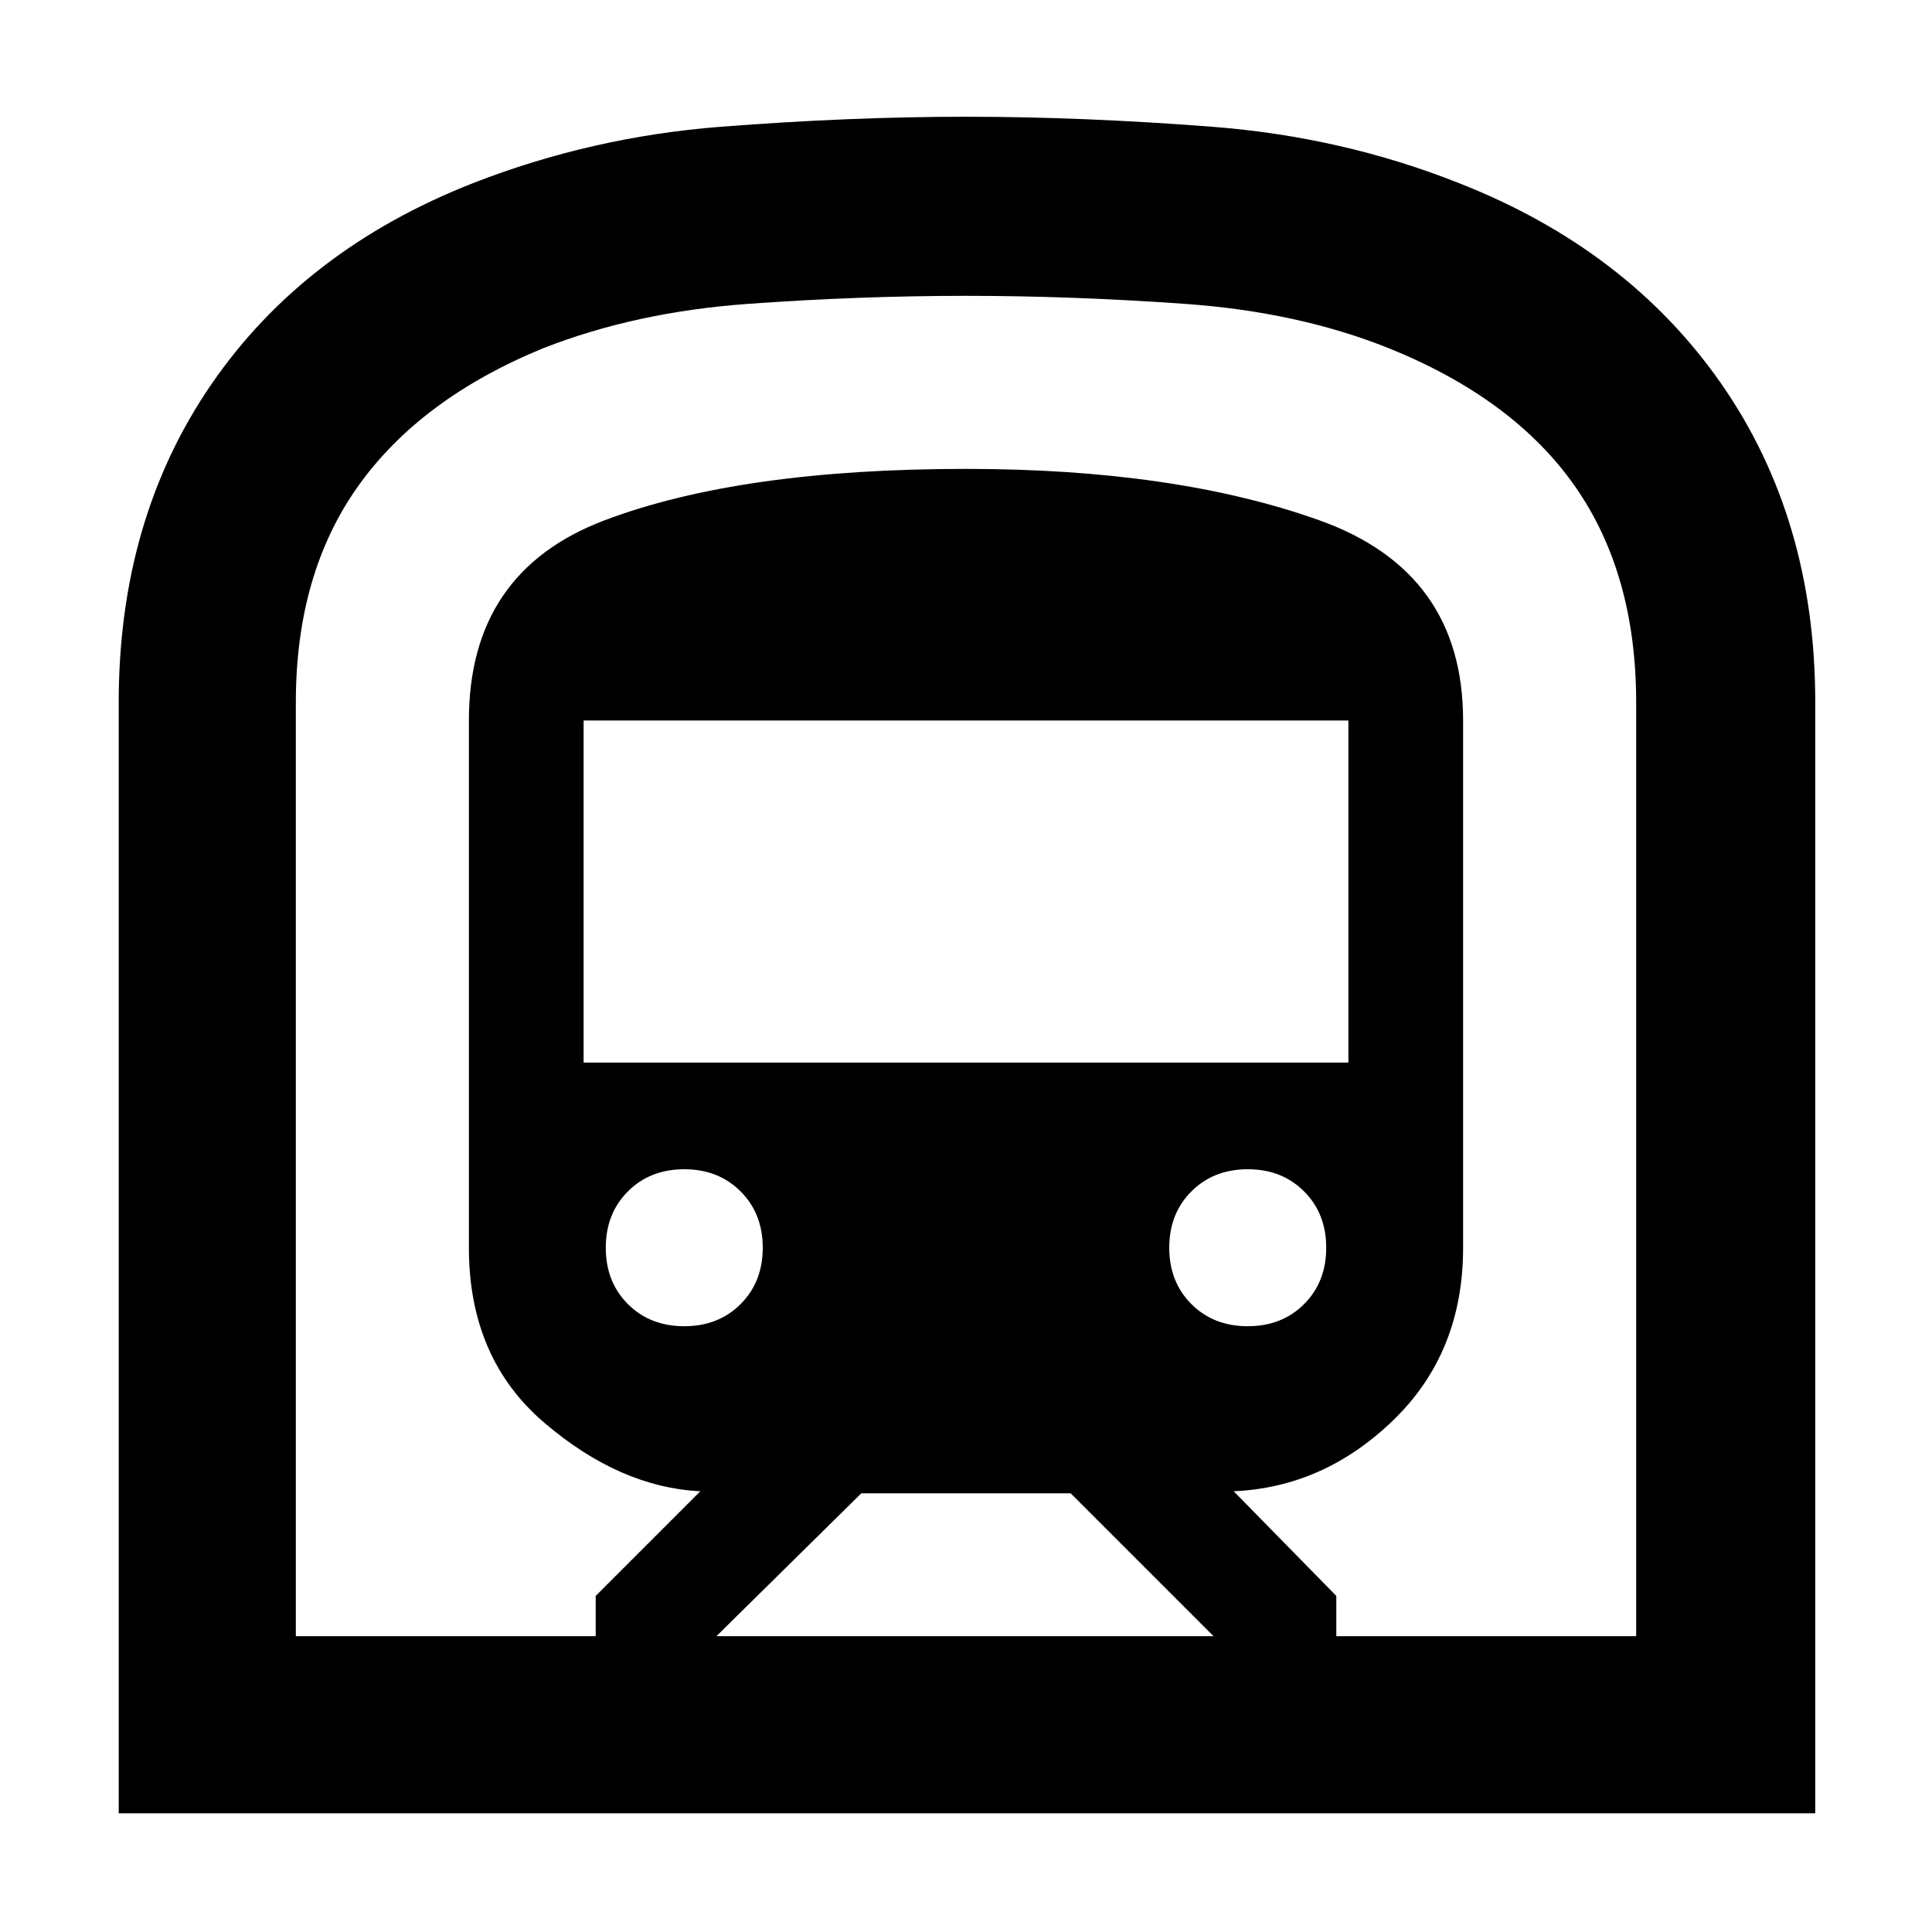 <svg xmlns="http://www.w3.org/2000/svg" height="40" width="40"><path d="M2.458 37.542V14.542Q2.458 10.75 4.375 7.958Q6.292 5.167 9.792 3.792Q12.25 2.833 14.917 2.625Q17.583 2.417 20 2.417Q22.417 2.417 25.104 2.625Q27.792 2.833 30.208 3.792Q33.708 5.167 35.646 7.958Q37.583 10.75 37.583 14.542V37.542ZM14.833 33.875H25.125L22.167 30.917H17.833ZM12.083 22H27.917V14.917H12.083ZM25.833 27.458Q26.542 27.458 27 27Q27.458 26.542 27.458 25.833Q27.458 25.125 27 24.667Q26.542 24.208 25.833 24.208Q25.125 24.208 24.667 24.667Q24.208 25.125 24.208 25.833Q24.208 26.542 24.667 27Q25.125 27.458 25.833 27.458ZM14.167 27.458Q14.875 27.458 15.333 27Q15.792 26.542 15.792 25.833Q15.792 25.125 15.333 24.667Q14.875 24.208 14.167 24.208Q13.458 24.208 13 24.667Q12.542 25.125 12.542 25.833Q12.542 26.542 13 27Q13.458 27.458 14.167 27.458ZM6.125 33.875H12.333V33.042L14.5 30.875Q12.833 30.792 11.271 29.458Q9.708 28.125 9.708 25.833V14.917Q9.708 11.833 12.521 10.771Q15.333 9.708 20 9.708Q24.333 9.708 27.312 10.771Q30.292 11.833 30.292 14.917V25.833Q30.292 28 28.854 29.396Q27.417 30.792 25.542 30.875L27.667 33.042V33.875H33.875V14.542Q33.875 11.875 32.604 10.062Q31.333 8.25 28.75 7.208Q26.875 6.458 24.542 6.292Q22.208 6.125 20 6.125Q17.792 6.125 15.479 6.292Q13.167 6.458 11.25 7.208Q8.708 8.25 7.417 10.062Q6.125 11.875 6.125 14.542ZM6.125 33.875H33.875Q33.875 33.875 32.604 33.875Q31.333 33.875 28.75 33.875Q26.875 33.875 24.542 33.875Q22.208 33.875 20 33.875Q17.792 33.875 15.479 33.875Q13.167 33.875 11.25 33.875Q8.708 33.875 7.417 33.875Q6.125 33.875 6.125 33.875Z"/></svg>